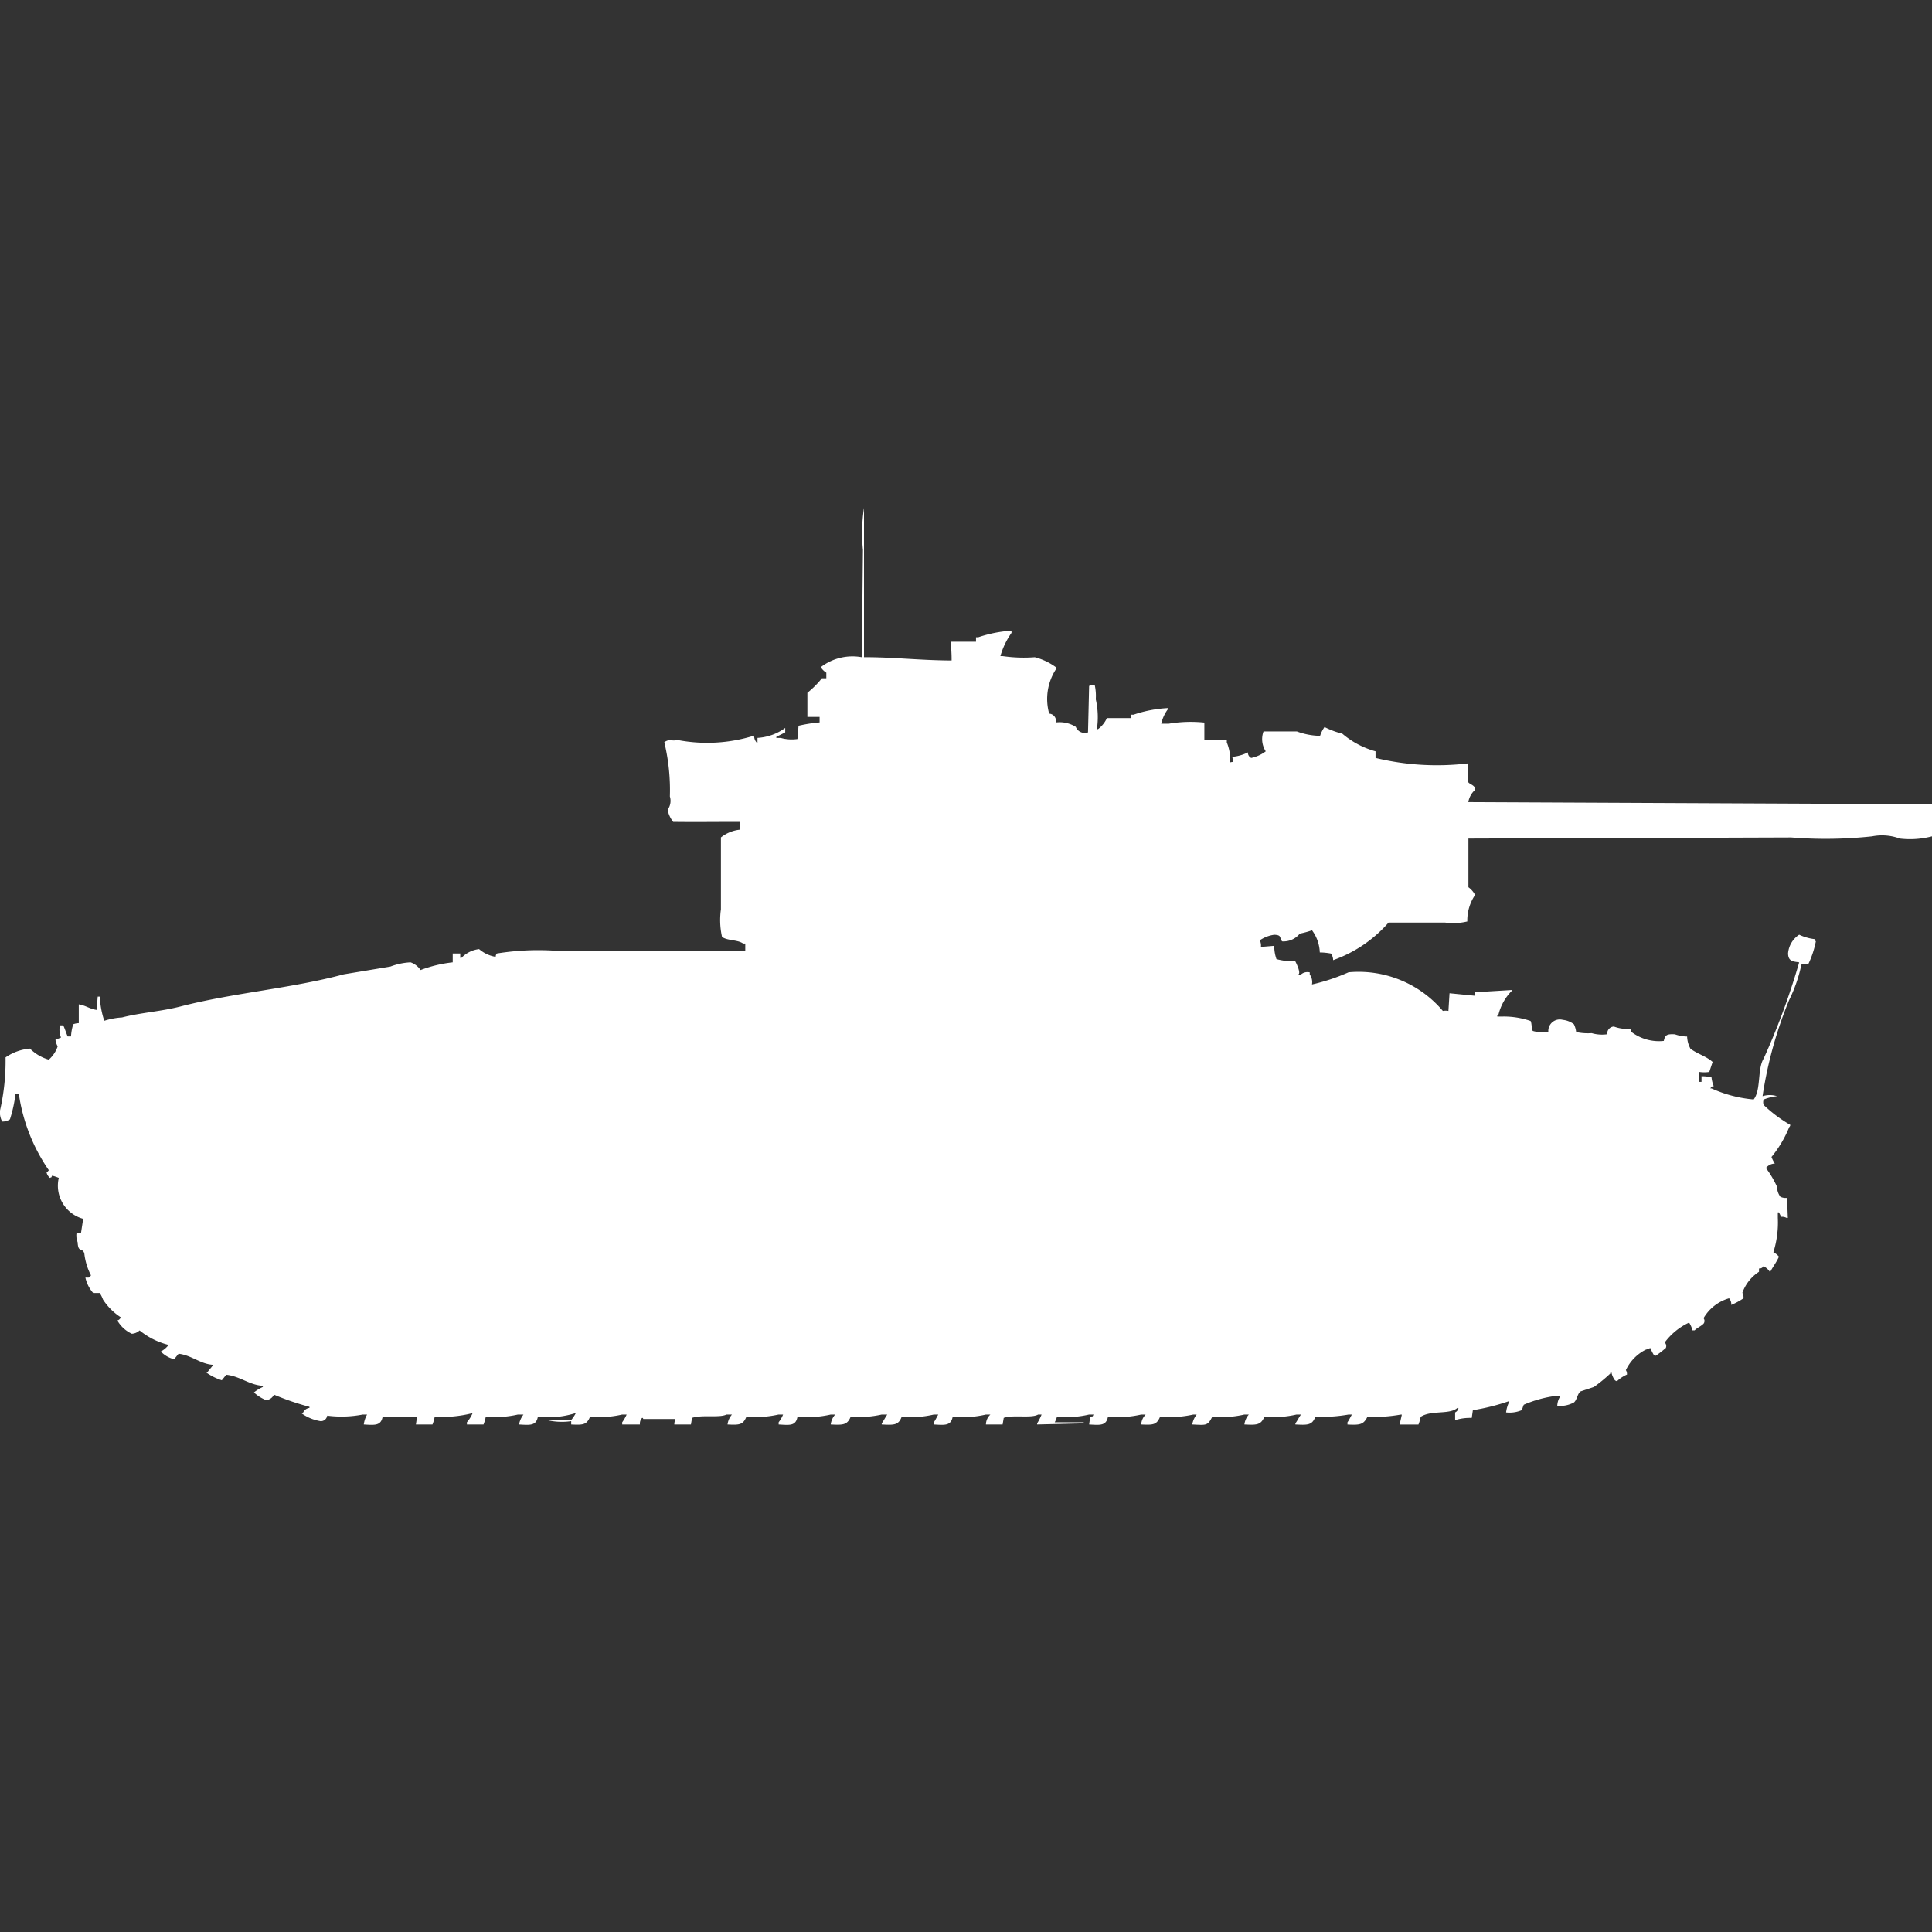 <svg xmlns="http://www.w3.org/2000/svg" width="40" height="40" viewBox="0 0 40 40">
  <rect x="0" y="0" width="40" height="40" fill="#333333" stroke="none"/>
  <defs>
    <style>
      .cls-1 {
        fill: #fff;
        fill-rule: evenodd;
      }
    </style>
  </defs>
  <path id="ussr_a_12_mk_2_matilda_2a_f96_ico" class="cls-1" d="M17.888,13.09c0.628,0,1.161.066,1.814,0.069a2.918,2.918,0,0,0-.023-0.389h0.528V12.678h0.046a2.7,2.7,0,0,1,.689-0.137v0.046a1.587,1.587,0,0,0-.23.481h0.046a3.042,3.042,0,0,0,.666.023,1.274,1.274,0,0,1,.436.206v0.046a1.13,1.13,0,0,0-.138.916,0.151,0.151,0,0,1,.138.183,0.626,0.626,0,0,1,.413.091,0.2,0.2,0,0,0,.253.114q0.012-.481.023-0.962a0.362,0.362,0,0,1,.115-0.023,1.03,1.03,0,0,1,.023.3,1.666,1.666,0,0,1,.023.618h0.023a0.575,0.575,0,0,0,.184-0.229h0.505V14.281h0.046a2.6,2.6,0,0,1,.712-0.137v0.023a0.821,0.821,0,0,0-.138.3H24.2a2.766,2.766,0,0,1,.735-0.023v0.366H25.4v0.046a0.939,0.939,0,0,1,.069.412c0.075-.019.035,0.011,0.069-0.046a0.117,0.117,0,0,1-.023-0.069,0.887,0.887,0,0,0,.322-0.092,0.119,0.119,0,0,0,.069.115,0.748,0.748,0,0,0,.3-0.137,0.463,0.463,0,0,1-.046-0.412h0.689a1.453,1.453,0,0,0,.482.092,0.671,0.671,0,0,1,.092-0.183,1.649,1.649,0,0,0,.367.137,1.8,1.8,0,0,0,.689.366v0.137a5.393,5.393,0,0,0,1.906.114v0.023H30.4v0.366c0.028,0.046.155,0.064,0.138,0.16a0.437,0.437,0,0,0-.138.252L40,16.135V16.8a1.805,1.805,0,0,1-.666.046A1.055,1.055,0,0,0,38.76,16.8a8.978,8.978,0,0,1-1.676.023l-6.682.023v1.007a0.463,0.463,0,0,1,.138.16,0.947,0.947,0,0,0-.161.549,1.236,1.236,0,0,1-.459.023H28.749a2.742,2.742,0,0,1-1.148.778,0.227,0.227,0,0,0-.046-0.137,1.317,1.317,0,0,0-.23-0.023,0.818,0.818,0,0,0-.161-0.458,2.028,2.028,0,0,1-.253.069,0.434,0.434,0,0,1-.367.16c-0.06-.089-0.008-0.129-0.161-0.137a0.7,0.7,0,0,0-.3.115,0.248,0.248,0,0,1,.023.137l0.276-.023a0.806,0.806,0,0,0,.046.275,1.348,1.348,0,0,0,.39.046s0.146,0.277.046,0.275h0.069a0.2,0.2,0,0,1,.184-0.046V19.66a0.265,0.265,0,0,1,.046.206,4.121,4.121,0,0,0,.758-0.252,2.282,2.282,0,0,1,1.952.8,0.32,0.32,0,0,1,.115,0l0.023-.366L30.54,20.1V20.027l0.758-.046V20a1.059,1.059,0,0,0-.276.5H31V20.53h0.115a1.7,1.7,0,0,1,.574.092c0.026,0.043.019,0.164,0.046,0.206a0.765,0.765,0,0,0,.322.023,0.238,0.238,0,0,1,.3-0.252,0.445,0.445,0,0,1,.23.092,0.526,0.526,0,0,1,.046.16,1.136,1.136,0,0,0,.321.023,0.765,0.765,0,0,0,.322.023,0.146,0.146,0,0,1,.138-0.16,0.776,0.776,0,0,0,.344.046,0.11,0.11,0,0,0,.023.069,0.943,0.943,0,0,0,.666.183c0.027-.127.066-0.145,0.23-0.137a0.79,0.79,0,0,0,.253.046,0.568,0.568,0,0,0,.069.252c0.144,0.109.329,0.156,0.459,0.275l-0.069.206a0.7,0.7,0,0,1-.207,0,1.463,1.463,0,0,0,0,.206h0.046V21.766a0.892,0.892,0,0,1,.207.023,0.667,0.667,0,0,0,.046.183c-0.075.019-.035-0.011-0.069,0.046h0.023a2.655,2.655,0,0,0,.873.229c0.156-.2.073-0.633,0.207-0.847a14.684,14.684,0,0,0,.735-1.992c-0.133-.019-0.225-0.021-0.23-0.183a0.509,0.509,0,0,1,.23-0.389,1.026,1.026,0,0,0,.322.092,0.078,0.078,0,0,0,.023.046,1.957,1.957,0,0,1-.161.481,0.216,0.216,0,0,0-.138,0,3.089,3.089,0,0,1-.253.732,8.529,8.529,0,0,0-.551,1.992,0.5,0.5,0,0,1,.3,0,1.054,1.054,0,0,0-.276.069,0.151,0.151,0,0,0,0,.114,2.866,2.866,0,0,0,.551.412,0.079,0.079,0,0,1-.023.046,2.391,2.391,0,0,1-.367.618,0.692,0.692,0,0,0,.069.137,0.237,0.237,0,0,0-.184.092,2.035,2.035,0,0,1,.23.389,0.351,0.351,0,0,0,.069.206,0.249,0.249,0,0,0,.138.023L37.015,24.7H36.992a0.2,0.2,0,0,0-.115-0.023l-0.046-.092H36.808V24.7a2.058,2.058,0,0,1-.092.71,0.35,0.35,0,0,1,.115.092c-0.054.122-.125,0.208-0.184,0.321A0.315,0.315,0,0,0,36.51,25.7a0.092,0.092,0,0,1-.092.046v0.069a0.863,0.863,0,0,0-.344.435,0.2,0.2,0,0,1,.023.114,1.353,1.353,0,0,1-.253.137,0.182,0.182,0,0,0-.046-0.137,0.9,0.9,0,0,0-.528.412,0.092,0.092,0,0,1,0,.114c-0.053.054-.131,0.083-0.184,0.137H35.04a0.5,0.5,0,0,0-.069-0.16,1.321,1.321,0,0,0-.505.412,0.1,0.1,0,0,1,.023.114,2.438,2.438,0,0,1-.207.16,0.079,0.079,0,0,1-.046-0.023,1.3,1.3,0,0,1-.069-0.137c-0.039.02-.107,0.037-0.115,0.046a0.906,0.906,0,0,0-.39.412,0.154,0.154,0,0,1,.023.092,0.713,0.713,0,0,0-.207.137,0.079,0.079,0,0,1-.046-0.023,0.419,0.419,0,0,1-.069-0.16H33.341v0.023A3.146,3.146,0,0,1,33,28.2l-0.276.092c-0.067.047-.071,0.175-0.138,0.229a0.6,0.6,0,0,1-.344.069,0.371,0.371,0,0,1,.069-0.206H32.216a2.5,2.5,0,0,0-.666.183c-0.016.023-.03,0.091-0.046,0.114a0.641,0.641,0,0,1-.322.046,0.689,0.689,0,0,1,.069-0.229H31.229a4.319,4.319,0,0,1-.735.183l-0.023.16a1.021,1.021,0,0,0-.344.046v-0.16a0.125,0.125,0,0,0,.069-0.092H30.172c-0.161.143-.537,0.04-0.758,0.183a0.937,0.937,0,0,1-.046.16h-0.39l0.046-.206H29a3.135,3.135,0,0,1-.689.046c-0.082.164-.155,0.172-0.413,0.16V28.931c0.034-.046.064-0.115,0.092-0.16H27.922a3.234,3.234,0,0,1-.689.046c-0.067.179-.163,0.172-0.413,0.16V28.954c0.043-.059.076-0.129,0.115-0.183H26.843a2.135,2.135,0,0,1-.666.046c-0.072.174-.16,0.172-0.413,0.16a0.381,0.381,0,0,1,.092-0.206H25.764a2.135,2.135,0,0,1-.666.046c-0.095.192-.128,0.173-0.413,0.16a0.435,0.435,0,0,1,.092-0.206H24.707a2.3,2.3,0,0,1-.689.046c-0.07.168-.143,0.172-0.39,0.16a0.313,0.313,0,0,1,.092-0.206H23.628a2.2,2.2,0,0,1-.689.046c-0.036.19-.163,0.173-0.39,0.16l0.023-.16c0.075-.019.035,0.011,0.069-0.046H22.549a2.086,2.086,0,0,1-.666.046,0.489,0.489,0,0,1-.046.114h0.6v0.023l-0.964.023V28.954a1.191,1.191,0,0,0,.092-0.183H21.493c-0.141.082-.507,0-0.712,0.069l-0.023.137H20.413a0.282,0.282,0,0,1,.092-0.206H20.413a2.15,2.15,0,0,1-.689.046c-0.036.19-.163,0.173-0.39,0.16V28.931c0.034-.046.064-0.115,0.092-0.16H19.334a2.086,2.086,0,0,1-.666.046c-0.066.179-.163,0.172-0.413,0.16V28.954c0.043-.059.076-0.129,0.115-0.183H18.255a2.158,2.158,0,0,1-.643.046c-0.072.174-.16,0.172-0.413,0.16a0.382,0.382,0,0,1,.092-0.206H17.2a2.2,2.2,0,0,1-.689.046c-0.035.195-.162,0.173-0.39,0.16V28.931a0.671,0.671,0,0,0,.092-0.16H16.119a2.221,2.221,0,0,1-.666.046c-0.07.168-.143,0.172-0.39,0.16a0.383,0.383,0,0,1,.092-0.206H15.04c-0.136.072-.51,0-0.712,0.069l-0.023.137H13.961a0.327,0.327,0,0,1,.023-0.114H13.318c-0.013-.03,0-0.017-0.023-0.023a0.169,0.169,0,0,0-.046.137H12.882V28.931a0.866,0.866,0,0,0,.092-0.16H12.882a2.135,2.135,0,0,1-.666.046c-0.069.168-.143,0.172-0.39,0.16V28.908a1.315,1.315,0,0,1-.505-0.023h0.505a0.834,0.834,0,0,0,.092-0.137H11.894a1.911,1.911,0,0,1-.758.069c-0.036.19-.163,0.173-0.39,0.16a0.492,0.492,0,0,1,.092-0.206H10.723a2.176,2.176,0,0,1-.666.046,0.88,0.88,0,0,1-.046.16H9.667V28.931a0.711,0.711,0,0,0,.115-0.183H9.759A2.586,2.586,0,0,1,9,28.817a0.881,0.881,0,0,1-.046.16H8.611l0.023-.16H7.922c-0.036.19-.163,0.173-0.39,0.16A0.557,0.557,0,0,1,7.6,28.771H7.509a2.294,2.294,0,0,1-.735.023,0.131,0.131,0,0,1-.138.114,0.931,0.931,0,0,1-.39-0.16H6.269a0.166,0.166,0,0,1,.138-0.114V28.611a5.433,5.433,0,0,1-.735-0.252,0.2,0.2,0,0,1-.161.114,0.785,0.785,0,0,1-.253-0.16A0.832,0.832,0,0,1,5.442,28.2V28.176c-0.285-.018-0.474-0.2-0.758-0.229l-0.092.114a1.161,1.161,0,0,1-.321-0.16H4.294c0.036-.069.083-0.093,0.115-0.16-0.259-.015-0.447-0.2-0.712-0.229l-0.092.114a0.582,0.582,0,0,1-.276-0.16,0.472,0.472,0,0,0,.161-0.137,1.533,1.533,0,0,1-.6-0.3,0.251,0.251,0,0,1-.161.069,0.671,0.671,0,0,1-.3-0.275A0.1,0.1,0,0,0,2.5,26.757a1.244,1.244,0,0,1-.367-0.366,0.689,0.689,0,0,0-.069-0.137H1.929a0.712,0.712,0,0,1-.161-0.32c0.086,0,.081.011,0.115-0.046a1.3,1.3,0,0,1-.138-0.458c-0.049-.127-0.126,0-0.138-0.229a0.361,0.361,0,0,1-.023-0.183H1.676l0.046-.3a0.71,0.71,0,0,1-.505-0.847,0.812,0.812,0,0,0-.138-0.046c-0.03.056,0.01,0.016-.046,0.046a0.211,0.211,0,0,1-.069-0.114,0.139,0.139,0,0,0,.046-0.046,3.713,3.713,0,0,1-.62-1.579H0.321a2.847,2.847,0,0,1-.115.526,0.265,0.265,0,0,1-.161.046A0.4,0.4,0,0,1,0,22.476a4.623,4.623,0,0,0,.115-1.1A1.038,1.038,0,0,1,.62,21.194a0.909,0.909,0,0,0,.39.229,0.639,0.639,0,0,0,.184-0.275,0.393,0.393,0,0,1-.046-0.137l0.115-.046a0.441,0.441,0,0,1-.023-0.252H1.309c0.031,0.061.062,0.163,0.092,0.229H1.47a1.03,1.03,0,0,1,.046-0.252,0.359,0.359,0,0,1,.115-0.023V20.278C1.776,20.3,1.849,20.37,2,20.393l0.023-.275H2.067a1.794,1.794,0,0,0,.092.5,1.478,1.478,0,0,1,.367-0.069c0.386-.1.806-0.123,1.217-0.229,1.09-.282,2.286-0.371,3.375-0.664l0.964-.16A1.353,1.353,0,0,1,8.5,19.408a0.409,0.409,0,0,1,.207.16,2.7,2.7,0,0,1,.666-0.16V19.225H9.529v0.092H9.552a0.609,0.609,0,0,1,.367-0.183,0.69,0.69,0,0,0,.344.16,0.11,0.11,0,0,1,.023-0.069,5.391,5.391,0,0,1,1.355-.046h3.789v-0.16H15.385c-0.111-.081-0.323-0.056-0.436-0.137a1.578,1.578,0,0,1-.023-0.572V16.822a0.76,0.76,0,0,1,.39-0.16V16.5c-0.477,0-.959.006-1.378,0a0.562,0.562,0,0,1-.115-0.252,0.311,0.311,0,0,0,.046-0.275,4.243,4.243,0,0,0-.115-1.122,0.244,0.244,0,0,1,.115-0.046,0.365,0.365,0,0,0,.161,0,3.249,3.249,0,0,0,1.584-.091,0.2,0.2,0,0,0,.069.16V14.761a1.08,1.08,0,0,0,.574-0.206v0.092l-0.184.092v0.023h0.092a0.832,0.832,0,0,0,.345.023l0.023-.275a2.949,2.949,0,0,1,.436-0.069V14.327H16.716v-0.5a1.9,1.9,0,0,0,.3-0.3h0.092V13.411a0.363,0.363,0,0,1-.115-0.114,1.075,1.075,0,0,1,.85-0.206q0.011-1.11.023-2.221A3.445,3.445,0,0,1,17.888,10v3.09Z" transform="translate(0 0.516)"/>
</svg>
